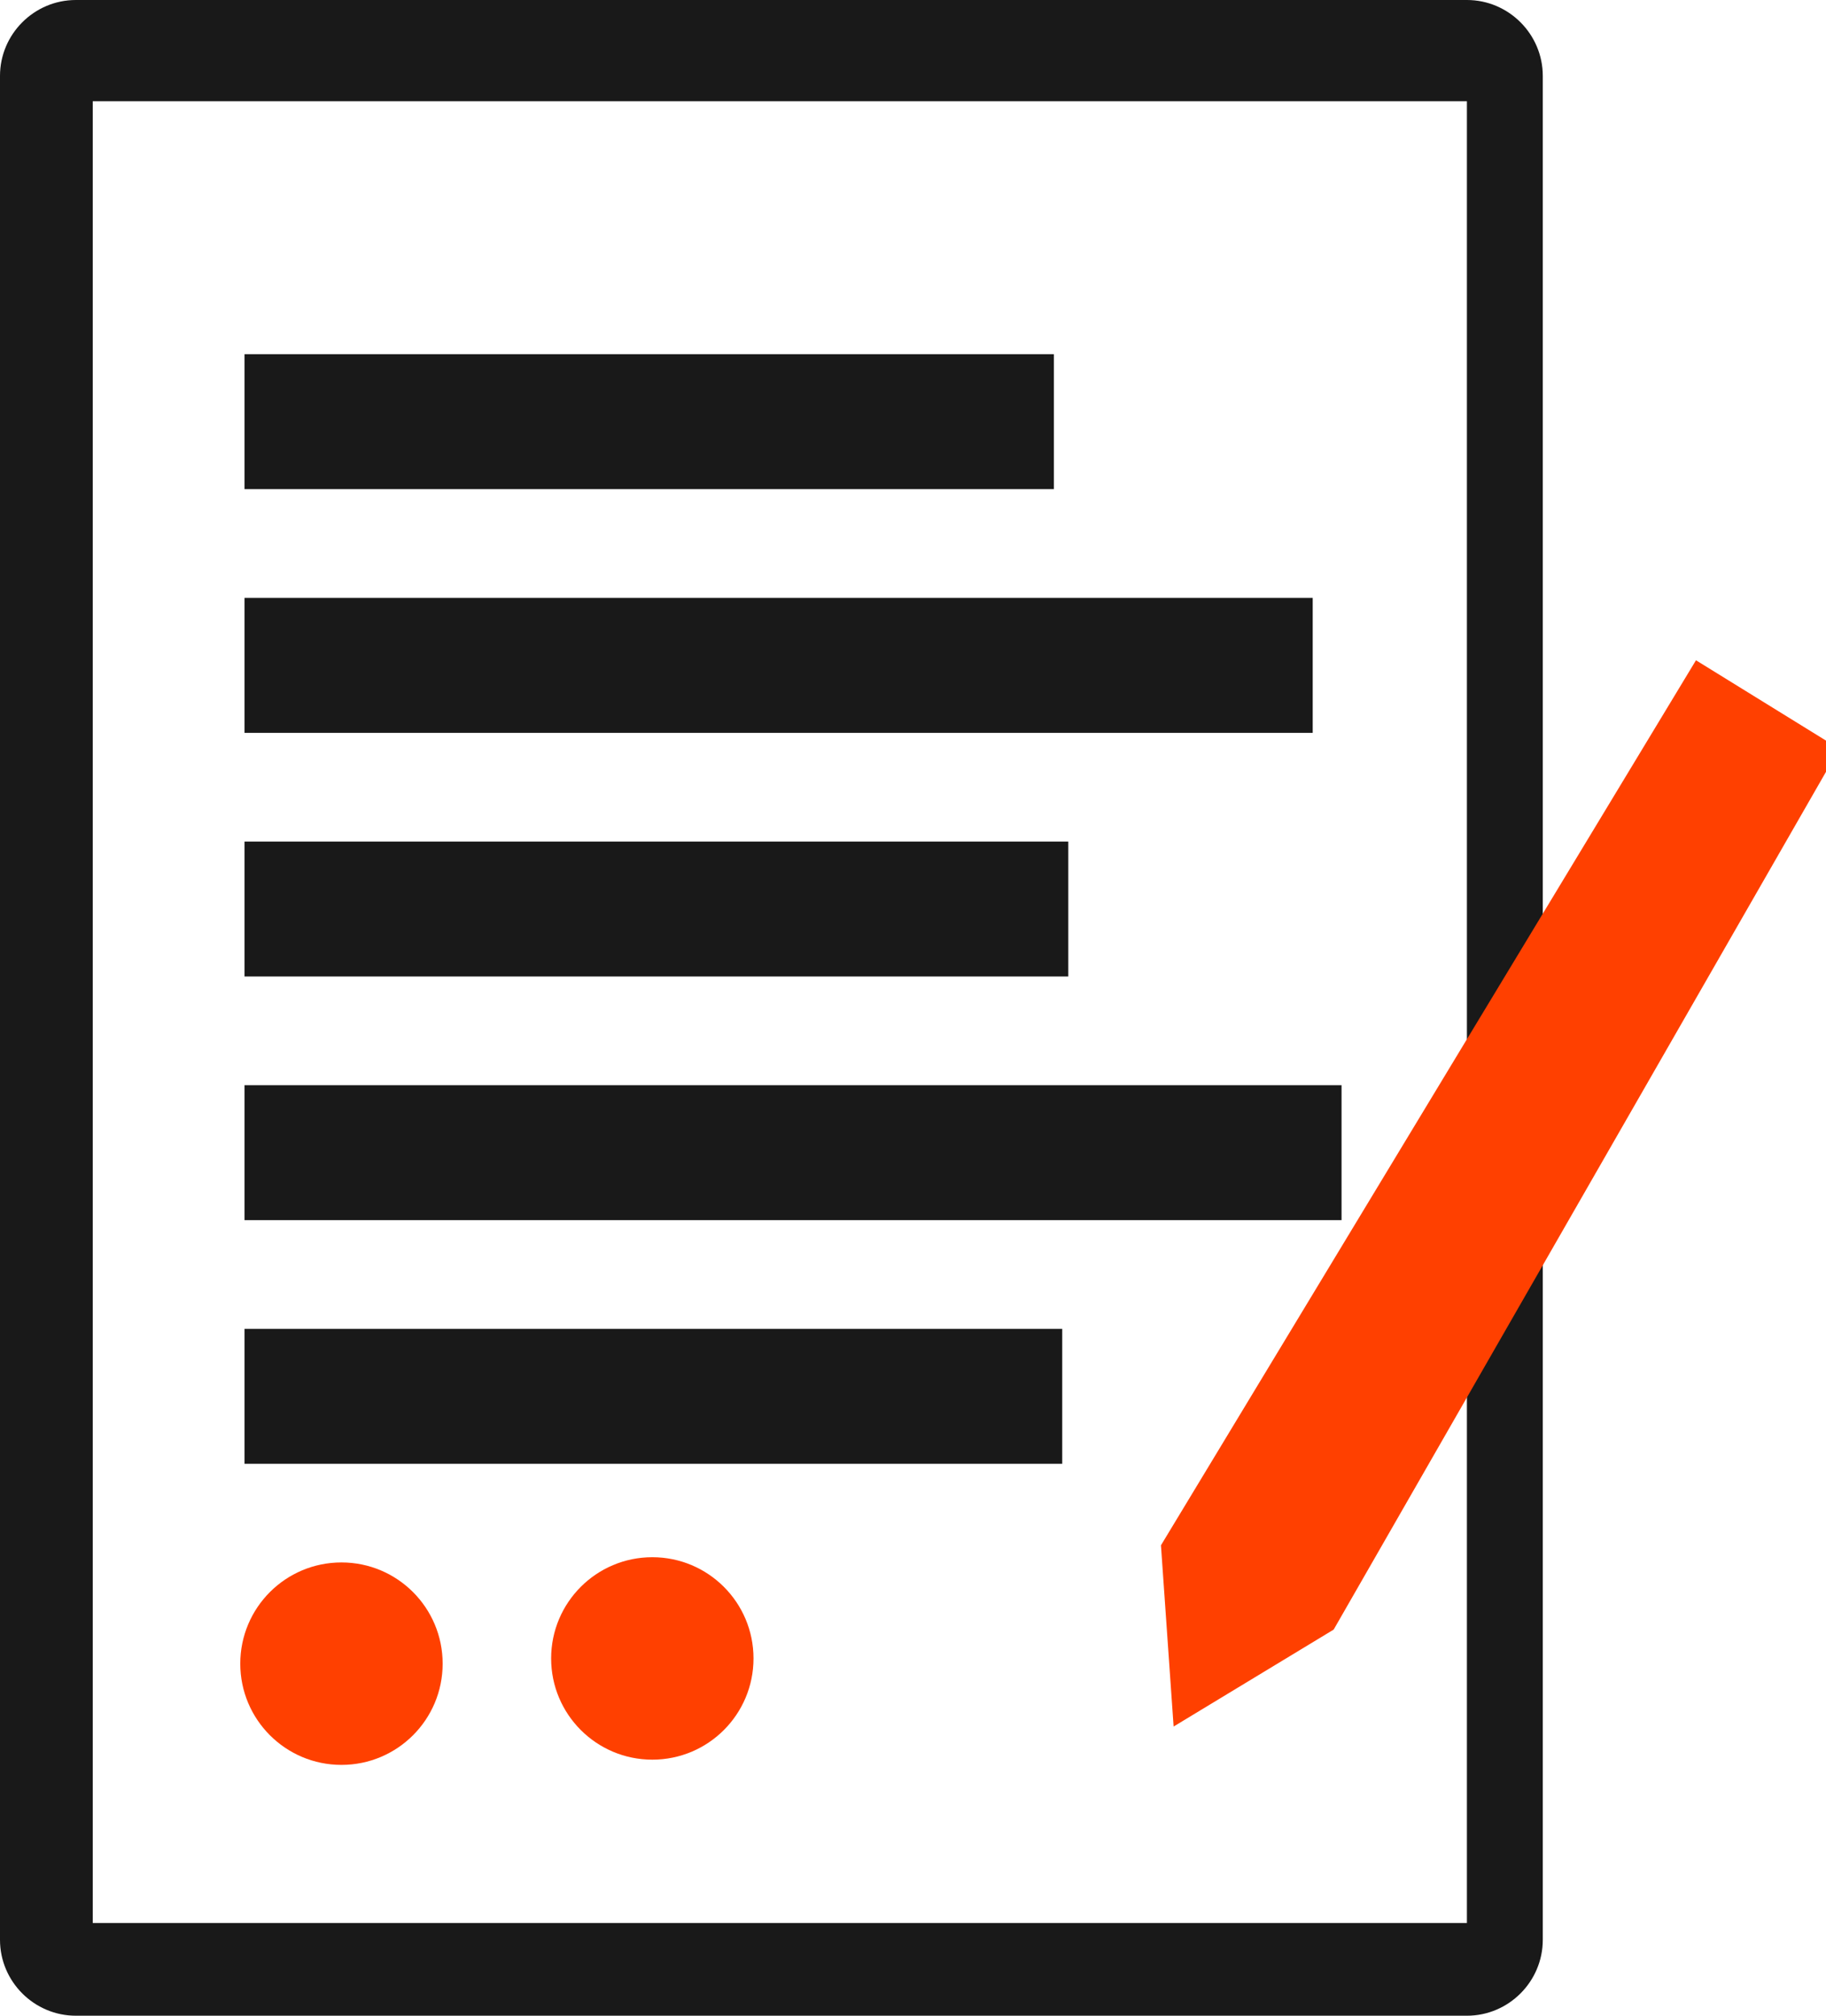 <?xml version="1.0" encoding="utf-8"?>
<!-- Generated by IcoMoon.io -->
<!DOCTYPE svg PUBLIC "-//W3C//DTD SVG 1.1//EN" "http://www.w3.org/Graphics/SVG/1.1/DTD/svg11.dtd">
<svg version="1.1" xmlns="http://www.w3.org/2000/svg" xmlns:xlink="http://www.w3.org/1999/xlink" width="29" height="32" viewBox="0 0 29 32">
<path fill="#191919" d="M1.205 0c-0.663 0-1.205 0.542-1.205 1.205v29.59c0 0.663 0.542 1.205 1.205 1.205h22.092c0.663 0 1.205-0.542 1.205-1.205v-29.59c0-0.663-0.542-1.205-1.205-1.205h-22.092zM1.473 1.607h21.824v28.921h-21.824v-28.921z"></path>
<path fill="#191919" d="M3.883 5.623h12.854v2.142h-12.854z"></path>
<path fill="#191919" d="M3.883 9.492h16.965v2.142h-16.965z"></path>
<path fill="#191919" d="M3.883 13.36h13.083v2.142h-13.083z"></path>
<path fill="#191919" d="M3.883 17.228h17.423v2.142h-17.423z"></path>
<path fill="#191919" d="M16.87 21.096h-12.987v2.142h12.987z"></path>
<path fill="#ff4000" d="M5.423 24.804c0.887 0 1.607 0.719 1.607 1.607s-0.719 1.607-1.607 1.607c-0.887 0-1.607-0.719-1.607-1.607s0.719-1.607 1.607-1.607z"></path>
<path fill="#ff4000" d="M10.36 24.721c0.887 0 1.607 0.719 1.607 1.607s-0.719 1.607-1.607 1.607c-0.887 0-1.607-0.719-1.607-1.607s0.72-1.607 1.607-1.607z"></path>
<path fill="#ff4000" d="M18.639 27.409l-0.201-2.877 8.497-14.050 2.275 1.405-8.029 13.983z"></path>
</svg>
